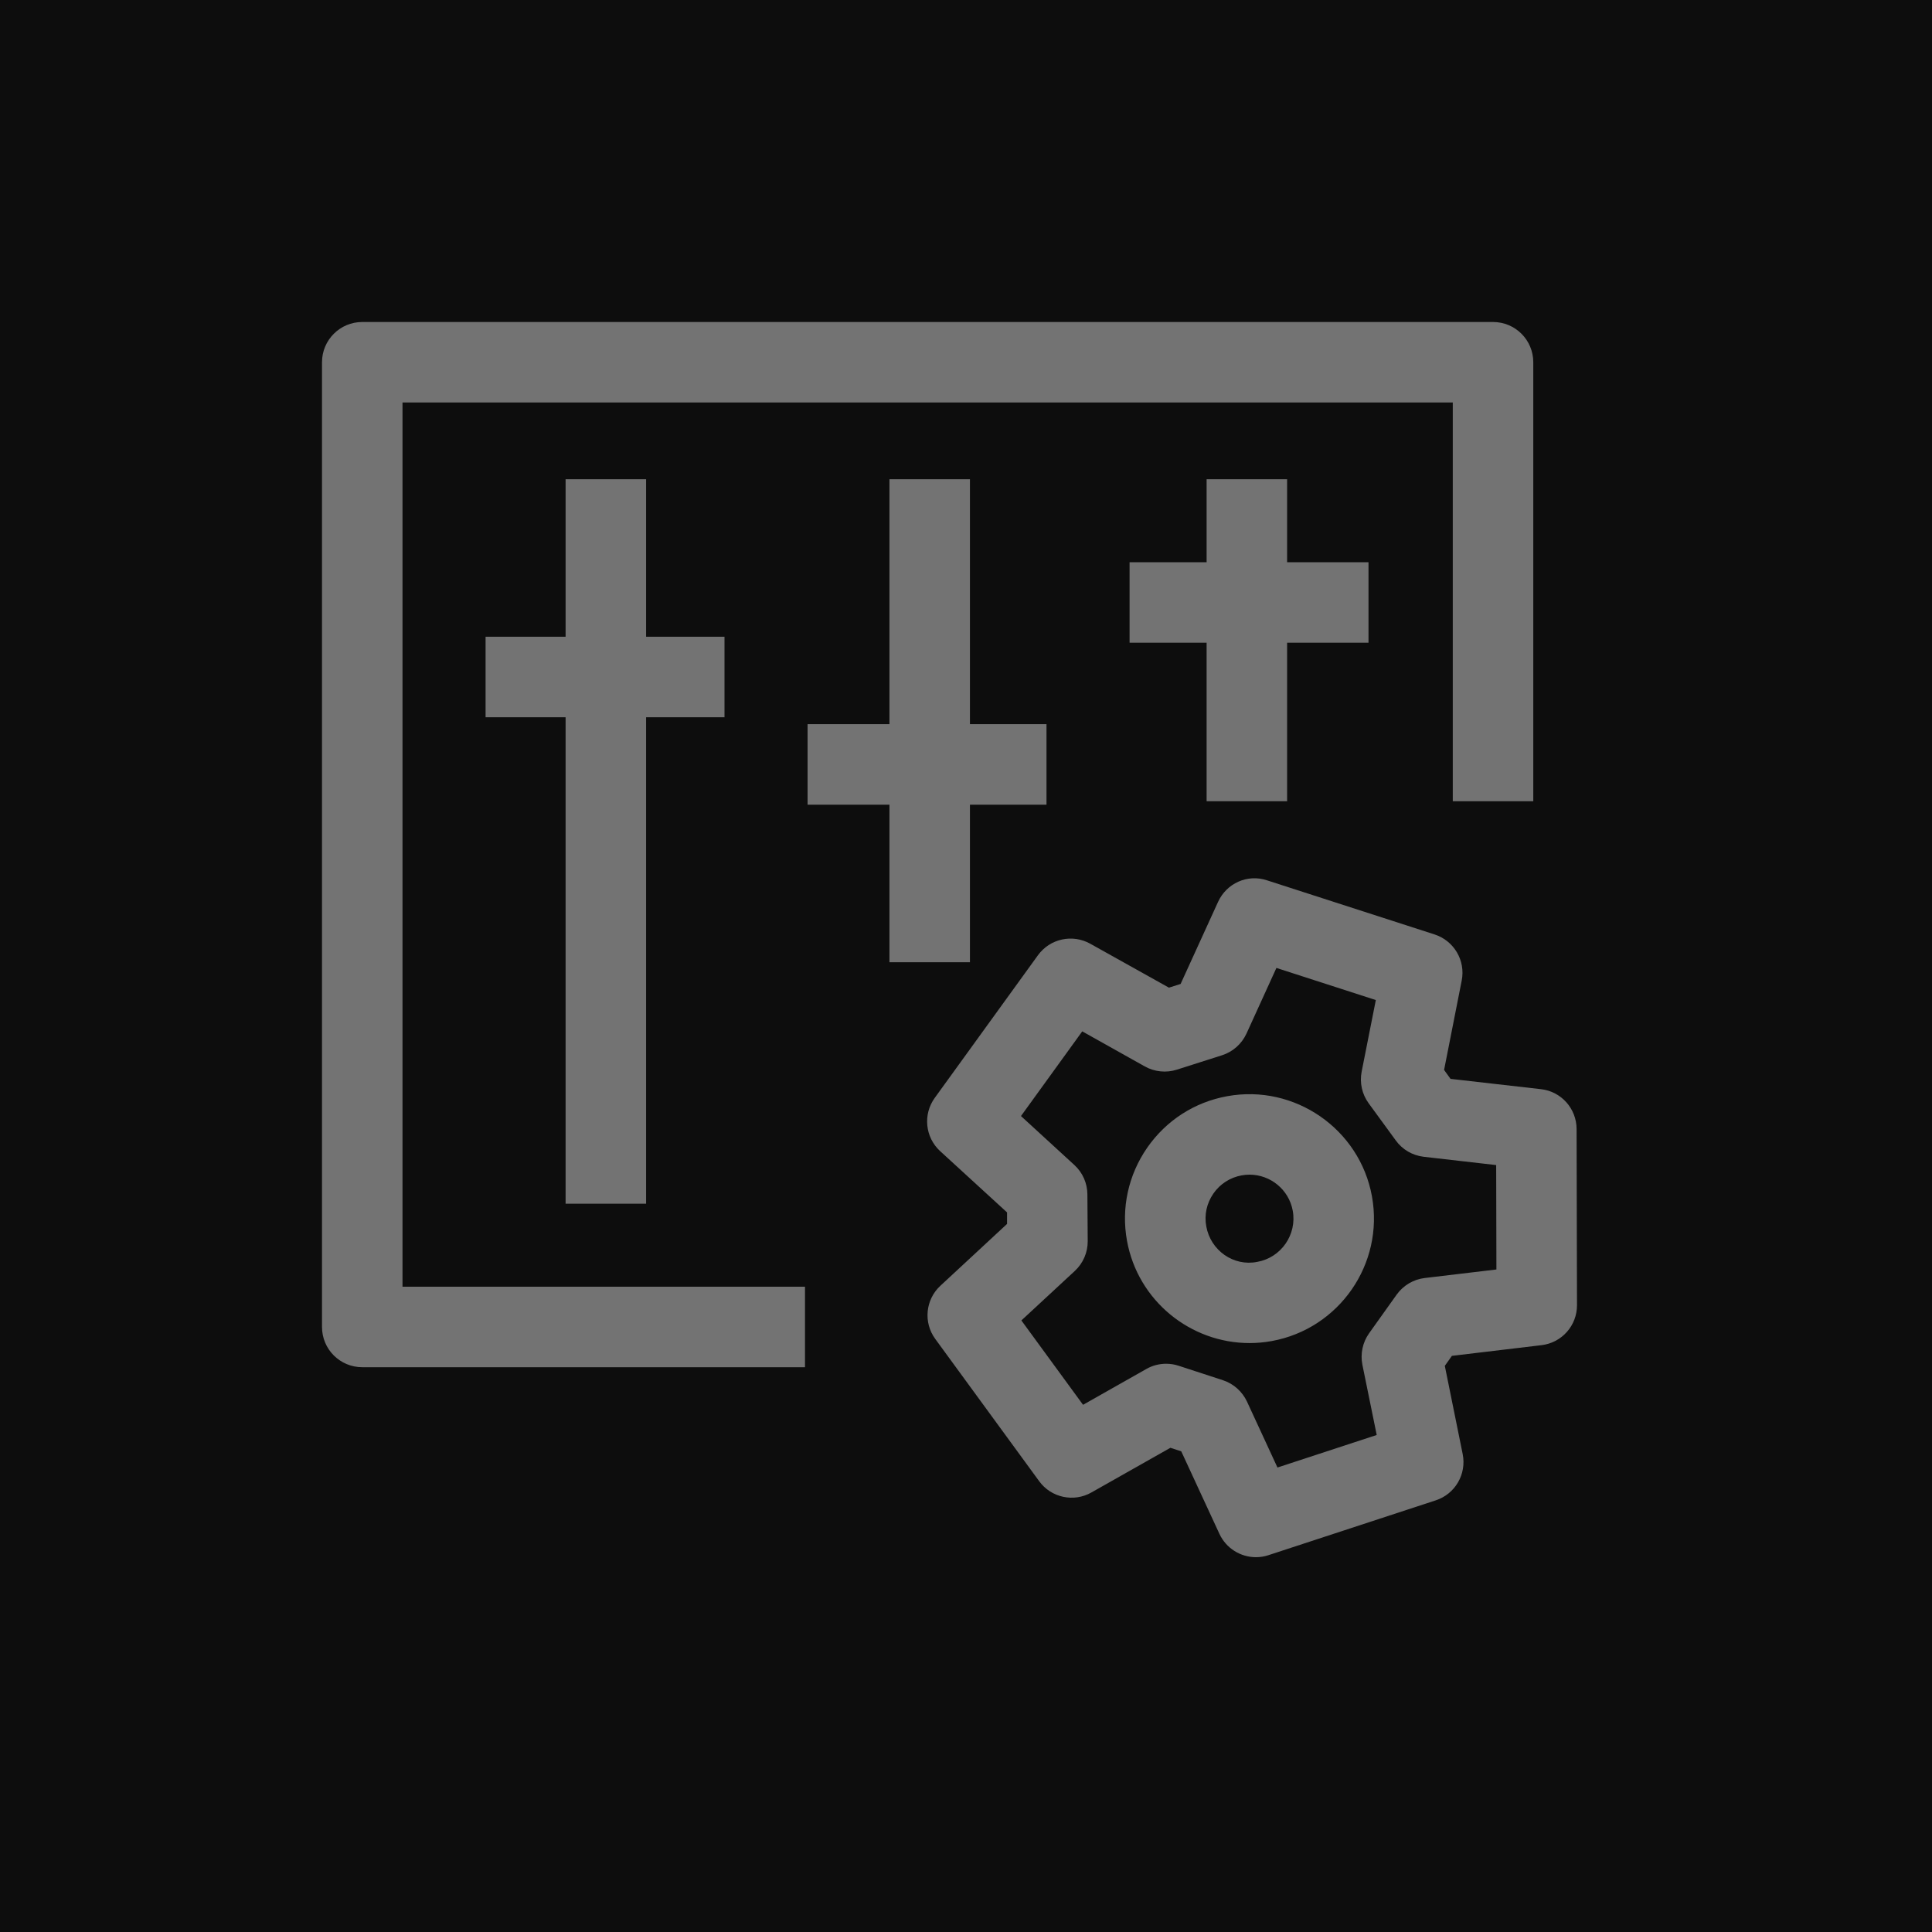 <?xml version="1.0" encoding="UTF-8"?>
<svg width="24px" height="24px" viewBox="0 0 24 24" version="1.1" xmlns="http://www.w3.org/2000/svg" xmlns:xlink="http://www.w3.org/1999/xlink">
    <title>Icon-Architecture/16/Arch_AWS-Config_16</title>
    <g id="Icon-Architecture/16/Arch_AWS-Config_16" stroke="none" stroke-width="1" fill="none" fill-rule="evenodd">
        <g id="Icon-Architecture-BG/16/Management-Governance" fill="rgb(13,13,13)">
            <rect id="Rectangle" x="0" y="0" width="24" height="24"></rect>
        </g>
        <path d="M16.059,15.04 C16.011,14.777 15.781,14.592 15.522,14.592 C15.49,14.592 15.457,14.595 15.424,14.601 C15.281,14.627 15.156,14.707 15.073,14.827 C14.99,14.947 14.958,15.092 14.985,15.235 C15.038,15.532 15.323,15.736 15.62,15.675 C15.915,15.622 16.113,15.336 16.059,15.04 L16.059,15.04 Z M17.043,14.862 C17.195,15.701 16.636,16.507 15.798,16.659 C15.705,16.676 15.613,16.684 15.522,16.684 C14.789,16.684 14.136,16.16 14,15.414 C13.926,15.008 14.016,14.597 14.251,14.257 C14.487,13.918 14.84,13.69 15.247,13.617 C16.08,13.466 16.891,14.022 17.043,14.862 L17.043,14.862 Z M18.589,15.77 L18.586,14.473 L17.687,14.37 C17.548,14.354 17.421,14.281 17.339,14.167 L17.001,13.704 C16.919,13.591 16.888,13.449 16.915,13.312 L17.091,12.423 L15.856,12.024 L15.484,12.84 C15.425,12.968 15.315,13.066 15.18,13.109 L14.618,13.288 C14.488,13.33 14.342,13.315 14.222,13.248 L13.444,12.812 L12.683,13.864 L13.346,14.472 C13.449,14.566 13.507,14.698 13.508,14.837 L13.512,15.417 C13.513,15.558 13.455,15.692 13.352,15.788 L12.688,16.403 L13.454,17.451 L14.24,17.006 C14.315,16.963 14.4,16.941 14.486,16.941 C14.538,16.941 14.591,16.949 14.642,16.966 L15.193,17.146 C15.325,17.19 15.432,17.286 15.491,17.412 L15.869,18.23 L17.102,17.826 L16.924,16.953 C16.897,16.817 16.927,16.676 17.007,16.563 L17.35,16.082 C17.432,15.968 17.558,15.893 17.698,15.876 L18.589,15.77 Z M19.59,16.213 C19.591,16.466 19.402,16.68 19.15,16.71 L18.036,16.843 L17.948,16.967 L18.17,18.063 C18.22,18.312 18.077,18.559 17.835,18.638 L15.757,19.319 C15.706,19.336 15.654,19.344 15.602,19.344 C15.412,19.344 15.232,19.235 15.148,19.054 L14.674,18.029 L14.539,17.985 L13.558,18.54 C13.339,18.665 13.058,18.605 12.909,18.4 L11.619,16.634 C11.468,16.429 11.496,16.144 11.682,15.972 L12.51,15.204 L12.51,15.061 L11.679,14.3 C11.492,14.128 11.463,13.844 11.612,13.638 L12.894,11.866 C13.044,11.66 13.322,11.6 13.543,11.723 L14.521,12.269 L14.666,12.223 L15.131,11.204 C15.236,10.973 15.496,10.854 15.74,10.936 L17.821,11.608 C18.062,11.686 18.207,11.932 18.158,12.18 L17.939,13.291 L18.019,13.402 L19.142,13.53 C19.394,13.558 19.584,13.771 19.585,14.025 L19.59,16.213 Z M15.989,9.953 L15.989,7.984 L17,7.984 L17,6.984 L15.989,6.984 L15.989,5.953 L14.989,5.953 L14.989,6.984 L14.032,6.984 L14.032,7.984 L14.989,7.984 L14.989,9.953 L15.989,9.953 Z M12.049,11.953 L12.049,9.996 L13,9.996 L13,8.996 L12.049,8.996 L12.049,5.953 L11.049,5.953 L11.049,8.996 L10.032,8.996 L10.032,9.996 L11.049,9.996 L11.049,11.953 L12.049,11.953 Z M8.026,14.953 L8.026,8.91 L9,8.91 L9,7.91 L8.026,7.91 L8.026,5.953 L7.026,5.953 L7.026,7.91 L6.032,7.91 L6.032,8.91 L7.026,8.91 L7.026,14.953 L8.026,14.953 Z M5,15.984 L10,15.984 L10,16.984 L4.5,16.984 C4.224,16.984 4,16.761 4,16.484 L4,4.5 C4,4.224 4.224,4 4.5,4 L18.547,4 C18.824,4 19.047,4.224 19.047,4.5 L19.047,9.953 L18.047,9.953 L18.047,5 L5,5 L5,15.984 Z" id="AWS-Config_Icon_16_Squid" fill="rgb(115,115,115)"></path>
    </g>
</svg>